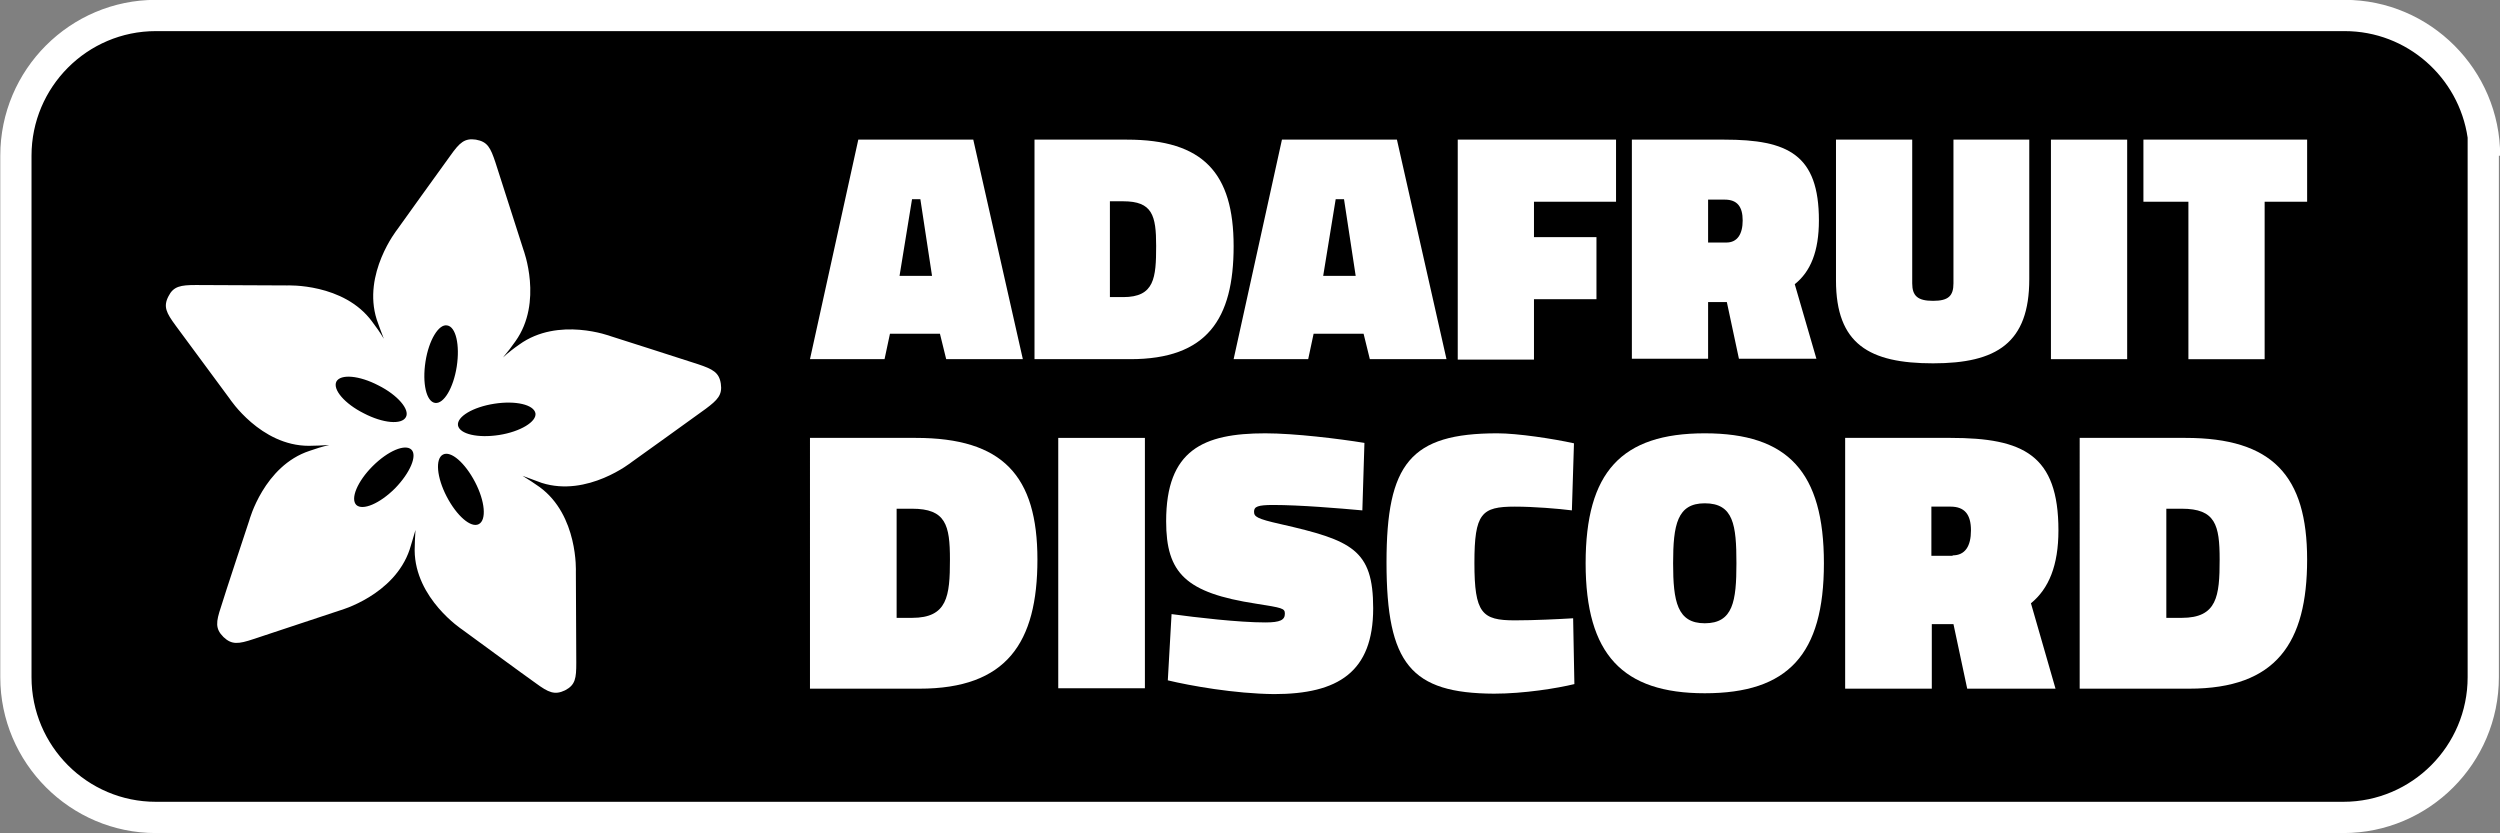 <?xml version="1.0" encoding="utf-8"?>
<!-- Generator: Adobe Illustrator 26.1.0, SVG Export Plug-In . SVG Version: 6.00 Build 0)  -->
<svg version="1.1" id="Layer_1" xmlns="http://www.w3.org/2000/svg" xmlns:xlink="http://www.w3.org/1999/xlink" x="0px" y="0px"
	 width="60.014px" height="20.004px" viewBox="0 0 60.014 20.004" enable-background="new 0 0 60.014 20.004"
	 xml:space="preserve">
<rect x="0" y="0" width="60.014" height="20.004" fill="#808080" stroke="none"/>
<g id="Background_00000007399775771891689970000017797873650550880129_" transform="matrix(3.111,0,0,1.045,155.56,-26.166)">
	<g>
		<path fill-rule="evenodd" clip-rule="evenodd" d="M-48.801,43.817c-0.595,0-1.079-1.445-1.079-3.221V28.616
			c0-1.776,0.484-3.221,1.079-3.221h16.89c0.568,0,1.034,1.313,1.076,2.975l-0.007,0.247V40.596
			c0,1.776-0.484,3.221-1.079,3.221H-48.801z"/>
		<path fill="#FFFFFF" d="M-31.911,25.754c0.482,0,0.881,1.065,0.949,2.448v0.414v11.98
			c0,1.578-0.43,2.862-0.959,2.862h-16.88c-0.529,0-0.959-1.284-0.959-2.862v-11.98c0-1.578,0.43-2.862,0.959-2.862
			H-31.911 M-31.911,25.036h-16.89c-0.66,0-1.2,1.6-1.2,3.58v11.98c0,1.97,0.54,3.58,1.2,3.58h16.88c0.66,0,1.2-1.6,1.2-3.58
			v-11.98h0.01C-30.711,26.646-31.251,25.036-31.911,25.036L-31.911,25.036z"/>
	</g>
</g>
<path fill="#FFFFFF" d="M17.304,9.212c-0.04-0.27-0.19-0.35-0.55-0.47c-0.27-0.09-2.09-0.67-2.09-0.67s-1.26-0.48-2.2,0.2
	c-0.13,0.09-0.26,0.19-0.39,0.31c0.11-0.13,0.21-0.26,0.3-0.39c0.67-0.94,0.19-2.2,0.19-2.2s-0.58-1.81-0.67-2.09
	c-0.12-0.36-0.19-0.5-0.47-0.55c-0.27-0.04-0.39,0.07-0.61,0.38c-0.17,0.23-1.28,1.78-1.28,1.78s-0.84,1.06-0.49,2.16
	c0.05,0.15,0.11,0.3,0.17,0.46c-0.09-0.15-0.18-0.28-0.28-0.41c-0.68-0.93-2.04-0.87-2.04-0.87s-1.9-0.01-2.19-0.01
	c-0.37,0-0.54,0.03-0.66,0.27c-0.13,0.25-0.05,0.4,0.17,0.7c0.17,0.23,1.3,1.76,1.3,1.76s0.74,1.13,1.9,1.13
	c0.16,0,0.32-0.01,0.49-0.02c-0.17,0.04-0.33,0.09-0.47,0.14c-1.1,0.36-1.45,1.67-1.45,1.67s-0.6,1.81-0.68,2.08
	c-0.12,0.36-0.14,0.52,0.06,0.72c0.2,0.19,0.36,0.17,0.72,0.05c0.27-0.09,2.08-0.69,2.08-0.69s1.3-0.36,1.67-1.46
	c0.05-0.15,0.09-0.31,0.14-0.47c-0.01,0.17-0.02,0.34-0.02,0.49c0.01,1.16,1.14,1.9,1.14,1.9s1.54,1.13,1.77,1.29
	c0.3,0.22,0.45,0.29,0.7,0.17c0.25-0.13,0.27-0.29,0.27-0.66c0-0.28-0.01-2.19-0.01-2.19s0.06-1.35-0.87-2.03
	c-0.13-0.09-0.26-0.18-0.41-0.27c0.16,0.06,0.32,0.12,0.46,0.17c1.1,0.35,2.16-0.5,2.16-0.5s1.55-1.11,1.78-1.28
	C17.224,9.602,17.344,9.482,17.304,9.212z M10.734,7.812c0.21,0.03,0.31,0.47,0.23,0.99c-0.08,0.51-0.31,0.9-0.52,0.87
	s-0.31-0.47-0.23-0.99S10.534,7.772,10.734,7.812z M8.074,9.162c0.1-0.19,0.55-0.15,1.01,0.09c0.46,0.23,0.76,0.58,0.66,0.76
	c-0.1,0.19-0.55,0.15-1.01-0.09C8.274,9.692,7.984,9.352,8.074,9.162z M9.484,11.722c-0.37,0.37-0.78,0.54-0.93,0.4
	c-0.15-0.15,0.03-0.57,0.39-0.93c0.37-0.37,0.78-0.54,0.93-0.4C10.024,10.932,9.844,11.352,9.484,11.722z M11.494,12.582
	c-0.19,0.1-0.53-0.2-0.77-0.66s-0.28-0.91-0.09-1.01s0.53,0.2,0.77,0.66C11.644,12.032,11.684,12.482,11.494,12.582z
	 M11.984,10.442c-0.51,0.08-0.95-0.02-0.99-0.23c-0.03-0.21,0.36-0.44,0.87-0.52s0.95,0.02,0.99,0.23
	C12.884,10.122,12.494,10.362,11.984,10.442z"/>
<g>
	<path fill="#FFFFFF" d="M20.604,3.352h2.76l1.19,5.27h-1.84l-0.15-0.61h-1.2l-0.13,0.61h-1.79L20.604,3.352z M22.374,6.622
		l-0.28-1.84h-0.2l-0.3,1.84H22.374z"/>
	<path fill="#FFFFFF" d="M24.824,3.352h2.23c1.83,0,2.56,0.8,2.56,2.56c0,1.75-0.64,2.71-2.48,2.71h-2.3v-5.27H24.824z
		 M26.964,7.132c0.75,0,0.79-0.46,0.79-1.23c0-0.73-0.09-1.07-0.79-1.07h-0.32v2.3L26.964,7.132L26.964,7.132z"/>
	<path fill="#FFFFFF" d="M30.774,3.352h2.76l1.19,5.27h-1.84l-0.15-0.61h-1.2l-0.13,0.61h-1.79L30.774,3.352z M32.544,6.622
		l-0.28-1.84h-0.2l-0.3,1.84H32.544z"/>
	<path fill="#FFFFFF" d="M34.994,3.352h3.8v1.49h-1.97v0.85h1.5v1.49h-1.5v1.45h-1.83V3.352z"/>
	<path fill="#FFFFFF" d="M39.174,3.352h2.22c1.53,0,2.27,0.36,2.27,1.94c0,0.74-0.2,1.23-0.58,1.53l0.52,1.79h-1.86l-0.29-1.36
		h-0.45v1.36h-1.83V3.352z M41.444,5.822c0.26,0,0.39-0.2,0.39-0.53s-0.13-0.5-0.43-0.5h-0.4v1.03H41.444z"/>
	<path fill="#FFFFFF" d="M44.074,6.732v-3.38h1.83v3.45c0,0.3,0.13,0.42,0.5,0.42s0.49-0.12,0.49-0.42v-3.45h1.82v3.35
		c0,1.53-0.78,2.02-2.31,2.02S44.074,8.262,44.074,6.732z"/>
	<path fill="#FFFFFF" d="M49.234,3.352h1.83v5.27h-1.83V3.352z"/>
	<path fill="#FFFFFF" d="M52.534,4.842h-1.08v-1.49h3.93v1.49h-1.02v3.78h-1.83L52.534,4.842L52.534,4.842z"/>
</g>
<g>
	<path fill="#FFFFFF" d="M19.444,10.512h2.54c2.09,0,2.92,0.91,2.92,2.92c0,2-0.74,3.1-2.83,3.1h-2.63L19.444,10.512
		L19.444,10.512z M21.894,14.832c0.85,0,0.91-0.52,0.91-1.4c0-0.83-0.1-1.22-0.91-1.22h-0.37v2.62H21.894z"/>
	<path fill="#FFFFFF" d="M25.404,10.512h2.08v6.01h-2.08V10.512z"/>
	<path fill="#FFFFFF" d="M28.034,16.332l0.09-1.59c0.59,0.08,1.61,0.2,2.25,0.2c0.36,0,0.47-0.06,0.47-0.21
		c0-0.13-0.06-0.14-0.69-0.24c-1.69-0.26-2.16-0.73-2.16-1.98c0-1.71,0.89-2.11,2.38-2.11c0.7,0,1.77,0.13,2.38,0.23l-0.05,1.62
		c-0.55-0.05-1.5-0.13-2.14-0.13c-0.37,0-0.46,0.04-0.46,0.16s0.06,0.17,0.64,0.3c1.71,0.39,2.22,0.61,2.22,2.02
		c0,1.53-0.84,2.06-2.38,2.06C29.634,16.652,28.574,16.462,28.034,16.332z"/>
	<path fill="#FFFFFF" d="M33.284,13.502c0-2.37,0.57-3.1,2.66-3.1c0.49,0,1.34,0.13,1.84,0.24l-0.05,1.61
		c-0.31-0.04-0.91-0.09-1.37-0.09c-0.8,0-0.97,0.16-0.97,1.35c0,1.21,0.18,1.38,0.97,1.38c0.47,0,1.07-0.03,1.4-0.05l0.03,1.58
		c-0.41,0.1-1.21,0.23-1.93,0.23C33.874,16.642,33.284,15.942,33.284,13.502z"/>
	<path fill="#FFFFFF" d="M38.064,13.522c0-2.19,0.86-3.12,2.86-3.12s2.86,0.93,2.86,3.12s-0.86,3.12-2.86,3.12
		C38.954,16.642,38.064,15.712,38.064,13.522z M41.684,13.522c0-0.92-0.07-1.44-0.76-1.44c-0.66,0-0.76,0.51-0.76,1.44
		c0,0.92,0.1,1.44,0.76,1.44C41.604,14.962,41.684,14.432,41.684,13.522z"/>
	<path fill="#FFFFFF" d="M44.294,10.512h2.53c1.75,0,2.59,0.41,2.59,2.22c0,0.84-0.23,1.4-0.66,1.75l0.59,2.05h-2.12l-0.33-1.55
		h-0.52v1.55h-2.08L44.294,10.512L44.294,10.512z M46.874,13.332c0.3,0,0.44-0.22,0.44-0.6s-0.15-0.57-0.49-0.57h-0.46v1.18
		h0.51V13.332z"/>
	<path fill="#FFFFFF" d="M49.924,10.512h2.54c2.09,0,2.92,0.91,2.92,2.92c0,2-0.74,3.1-2.83,3.1h-2.63L49.924,10.512
		L49.924,10.512z M52.374,14.832c0.85,0,0.91-0.52,0.91-1.4c0-0.83-0.1-1.22-0.91-1.22h-0.37v2.62H52.374z"/>
</g>
</svg>

